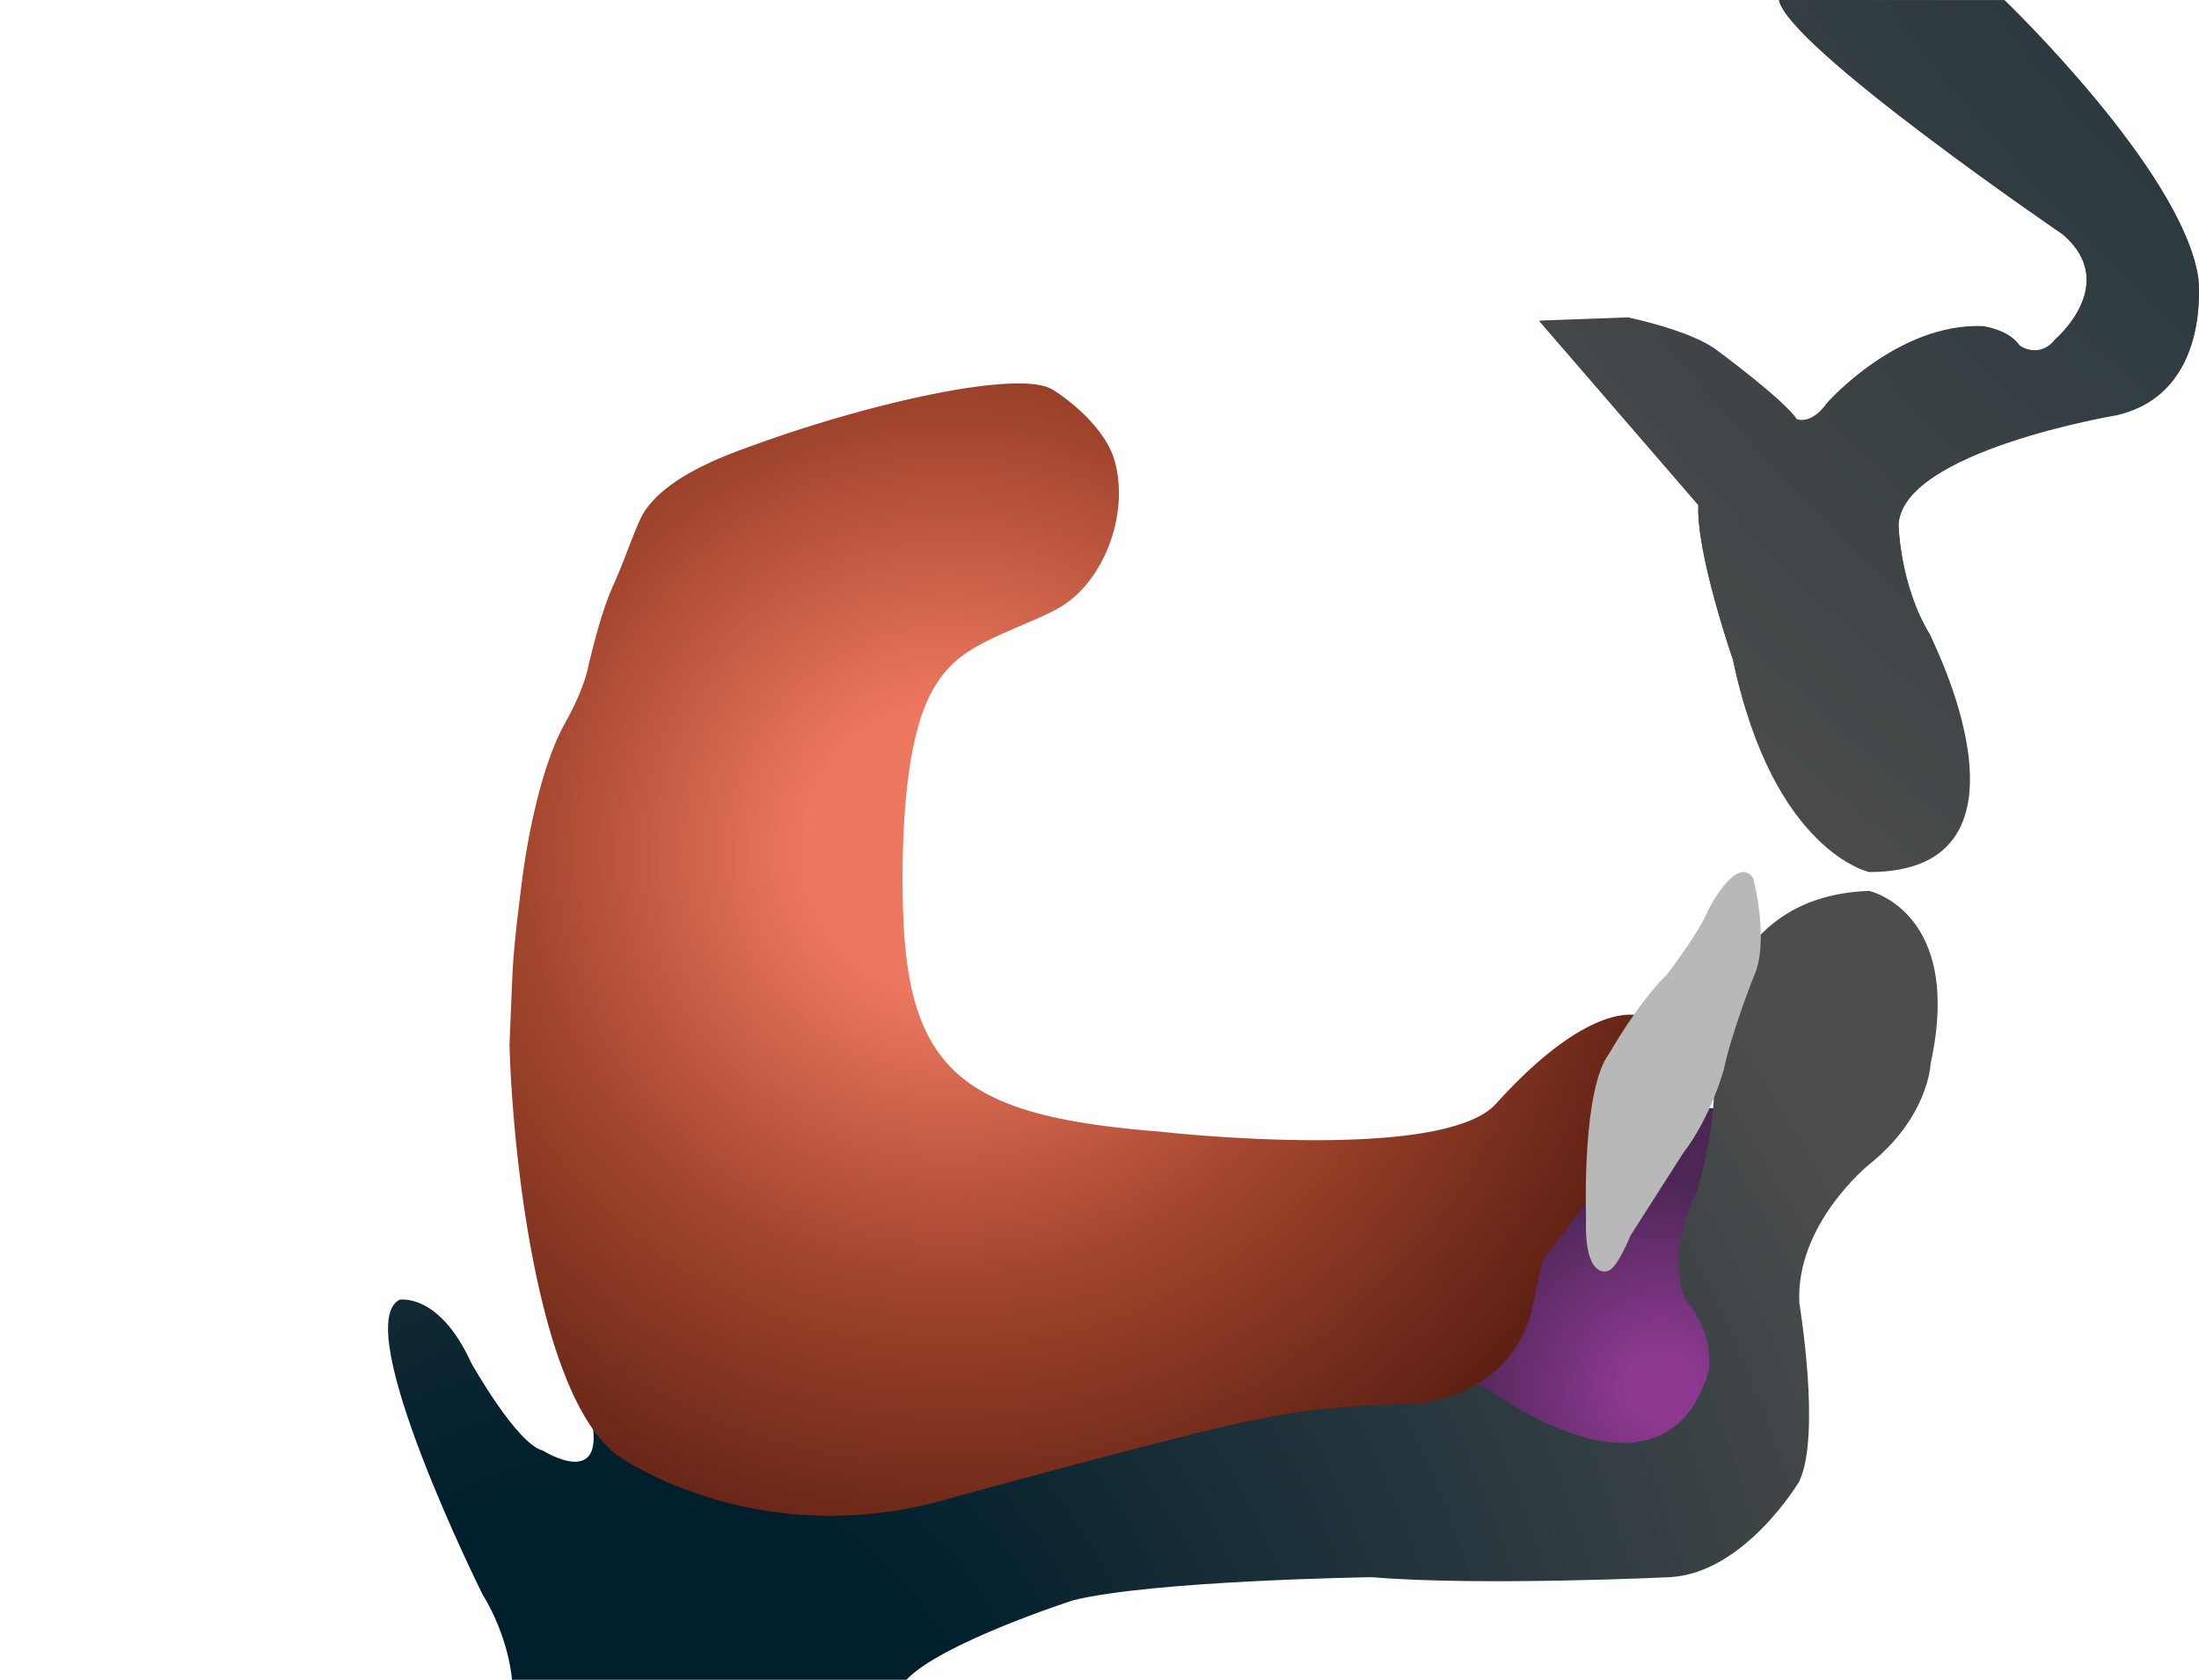 <?xml version="1.0" encoding="UTF-8" standalone="no"?>
<svg
   xmlns:dc="http://purl.org/dc/elements/1.1/"
   xmlns:cc="http://creativecommons.org/ns#"
   xmlns:rdf="http://www.w3.org/1999/02/22-rdf-syntax-ns#"
   xmlns:svg="http://www.w3.org/2000/svg"
   xmlns="http://www.w3.org/2000/svg"
   xmlns:sodipodi="http://sodipodi.sourceforge.net/DTD/sodipodi-0.dtd"
   xmlns:inkscape="http://www.inkscape.org/namespaces/inkscape"
   width="157.6"
   height="120.39"
   version="1.1"
   viewBox="0 0 157.601 120.394"
   xml:space="preserve"
   id="svg41"
   sodipodi:docname="speech0f.svg"
   inkscape:version="0.92.1 r15371"><defs
     id="defs45" /><sodipodi:namedview
     pagecolor="#ffffff"
     bordercolor="#666666"
     borderopacity="1"
     objecttolerance="10"
     gridtolerance="10"
     guidetolerance="10"
     inkscape:pageopacity="0"
     inkscape:pageshadow="2"
     inkscape:window-width="640"
     inkscape:window-height="480"
     id="namedview43"
     showgrid="false"
     inkscape:zoom="1.7956852"
     inkscape:cx="78.800003"
     inkscape:cy="60.195"
     inkscape:window-x="0"
     inkscape:window-y="0"
     inkscape:window-maximized="0"
     inkscape:current-layer="svg41" /><radialGradient
     id="a"
     cx="188.19"
     cy="227.95"
     r="260.57"
     gradientUnits="userSpaceOnUse"><stop
       stop-color="#001F2D"
       offset=".255"
       id="stop2" /><stop
       stop-color="#4D4D4D"
       offset=".964"
       id="stop4" /></radialGradient><path
     d="M143.66 0s12.721 12.197 13.886 19.877c0 0 1.007 8.295-5.896 9.85 0 0-15.277 2.558-15.587 7.833 0 0 .08 4.343 2.25 7.911 0 0 5.661 11.631-4.42 13.645 0 0-6.826 1.864-9.696-11.863 0 0-2.634-7.601-2.479-11.091l-11.4-13.183 6.36-.23s4.572.932 6.435 2.4c0 0 4.73 3.489 5.661 4.888 0 0 1.009.466 2.172-1.163 0 0 5.04-5.741 11.167-5.503 0 0 1.862.231 2.638 1.395 0 0 1.395 1.007 2.56-.47 0 0 4.652-3.952.542-7.52 0 0-19.743-13.471-20.362-16.821L143.66 0z"
     fill="url(#a)"
     id="path7" /><radialGradient
     id="b"
     cx="3026"
     cy="-74.644"
     r="188.48"
     gradientTransform="matrix(-1 0 0 1 3268.8 0)"
     gradientUnits="userSpaceOnUse"><stop
       stop-color="#001F2D"
       offset=".255"
       id="stop9" /><stop
       stop-color="#4D4D4D"
       offset=".964"
       id="stop11" /></radialGradient><path
     d="M143.67.045s12.719 12.201 13.88 19.877c0 0 1.009 8.303-5.893 9.85 0 0-15.277 2.561-15.587 7.834 0 0 .076 4.342 2.248 7.91 0 0 8.771 16.987-4.355 16.986 0 0-6.89-1.477-9.759-15.203 0 0-2.636-7.6-2.483-11.088l-11.396-13.188 6.358-.23s4.576.93 6.437 2.404c0 0 4.73 3.488 5.661 4.885 0 0 1.009.465 2.172-1.162 0 0 5.04-5.738 11.165-5.508 0 0 1.862.234 2.638 1.398 0 0 1.396 1.006 2.56-.467 0 0 4.652-3.955.544-7.521 0 0-19.745-13.473-20.364-16.822l16.174.045z"
     fill="url(#b)"
     id="path14" /><radialGradient
     id="c"
     cx="119.04"
     cy="99.478"
     r="20.174"
     gradientUnits="userSpaceOnUse"><stop
       stop-color="#8D3991"
       offset=".115"
       id="stop16" /><stop
       stop-color="#4C2655"
       offset=".746"
       id="stop18" /></radialGradient><path
     d="M114.73 79.43s-2.853 3.643-4.065 9.949l-5.732 10.774 1.596 4.076 10.04.708 2.892-.352 4.491-5.966-.651-5.67-1.594-5.311 3.069-8.21H114.73z"
     fill="url(#c)"
     id="path21" /><radialGradient
     id="d"
     cx="44.424"
     cy="131.47"
     r="100.44"
     gradientUnits="userSpaceOnUse"><stop
       stop-color="#001F2D"
       offset=".255"
       id="stop23" /><stop
       stop-color="#4D4D4D"
       offset="1"
       id="stop25" /></radialGradient><path
     d="M133.96 63.853s6.792 1.5 4.405 12.397c0 0-.125 3.788-4.409 7.217 0 0-5.289 4.262-4.996 9.936 0 0 1.576 9.465-.011 12.78 0 0-3.891 6.563-9.273 6.858 0 0-13.662.65-21.353 0 0 0-15.733.238-21.412 1.657 0 0-9.464 3.052-11.948 5.695h-28.27s-.178-2.967-2.127-6.15c0 0-9.565-19.223-5.934-21.087 0 0 2.835-.529 5.137 4.521 0 0 3.275 5.844 5.138 6.289 0 0 4.608 2.92 3.456-2.395l2.744 1.594 15.236 4.073 14.35-3.896 18.956-4.958h10.452l2.655 1.237s12.613 9.438 15.733-1.451c0 0 .34-2.831-1.702-4.994 0 0-1.589-2.945.852-7.825 0 0 1.757-5.841 1.021-9.018 0 .002-.161-12.086 11.3-12.48z"
     fill="url(#d)"
     id="path28" /><radialGradient
     id="e"
     cx="68.075"
     cy="60.917"
     r="53.539"
     gradientUnits="userSpaceOnUse"><stop
       stop-color="#EE785F"
       offset=".186"
       id="stop30" /><stop
       stop-color="#A2452D"
       offset=".576"
       id="stop32" /><stop
       stop-color="#5D2013"
       offset="1"
       id="stop34" /></radialGradient><path
     d="M65.314 54.262c-.707 3.926-.703 9.41-.531 12.344.625 10.625 5.085 13.449 18.335 14.5 0 0 19.965 2.271 24.025-1.916 7.074-7.85 10.47-6.351 10.47-6.351a3.304 3.304 0 0 0-.708.569l.708-.569.537 1.49-.537 6.707-7.02 9.241c-.459 1.938-.723 3.236-.723 3.236-1.374 6.621-8.25 7.088-8.25 7.088-7.796.088-11.959 1.24-11.959 1.24-3.013.444-22.675 5.848-22.675 5.848-13.197 3.365-22.588-3.279-22.588-3.279-5.85-4.075-7.673-21.869-7.881-29.5-.001-.033.183-4.664.233-5.523.122-2.064.476-4.787.656-6.219.375-2.969 1.344-8.219 3.094-11.348 1.563-2.794 1.687-4.274 1.728-4.377.116-.294.717-3.263 1.751-5.555.861-1.909 1.634-4.327 2.184-5.186 1.742-2.719 6.303-4.24 8.346-4.972 7.93-2.844 18.191-5.183 20.811-3.875.313.156 3.822 2.397 4.588 5.25 1.032 3.849-.844 8.625-3.969 10.438-1.867 1.083-5.594 2.219-7.344 3.75-1.796 1.572-2.687 3.67-3.281 6.969z"
     fill="url(#e)"
     id="path37" /><path
     d="M125.66 62.95s1.211 4.606 0 7.117c0 0-1.594 4.045-2.096 6.523 0 0-.918 3.458-2.952 6.087 0 0-2.807 4.399-3.751 5.872 0 0-.944 2.366-1.624 2.544 0 0-1.741.736-1.565-3.959 0 0-.327-9.063 1.683-11.66 0 0 2.038-3.607 4.077-5.581 0 0 2.329-2.984 3.069-4.813 0 0 2.006-3.866 3.159-2.13z"
     fill="#B8B8B8"
     id="path39" /></svg>